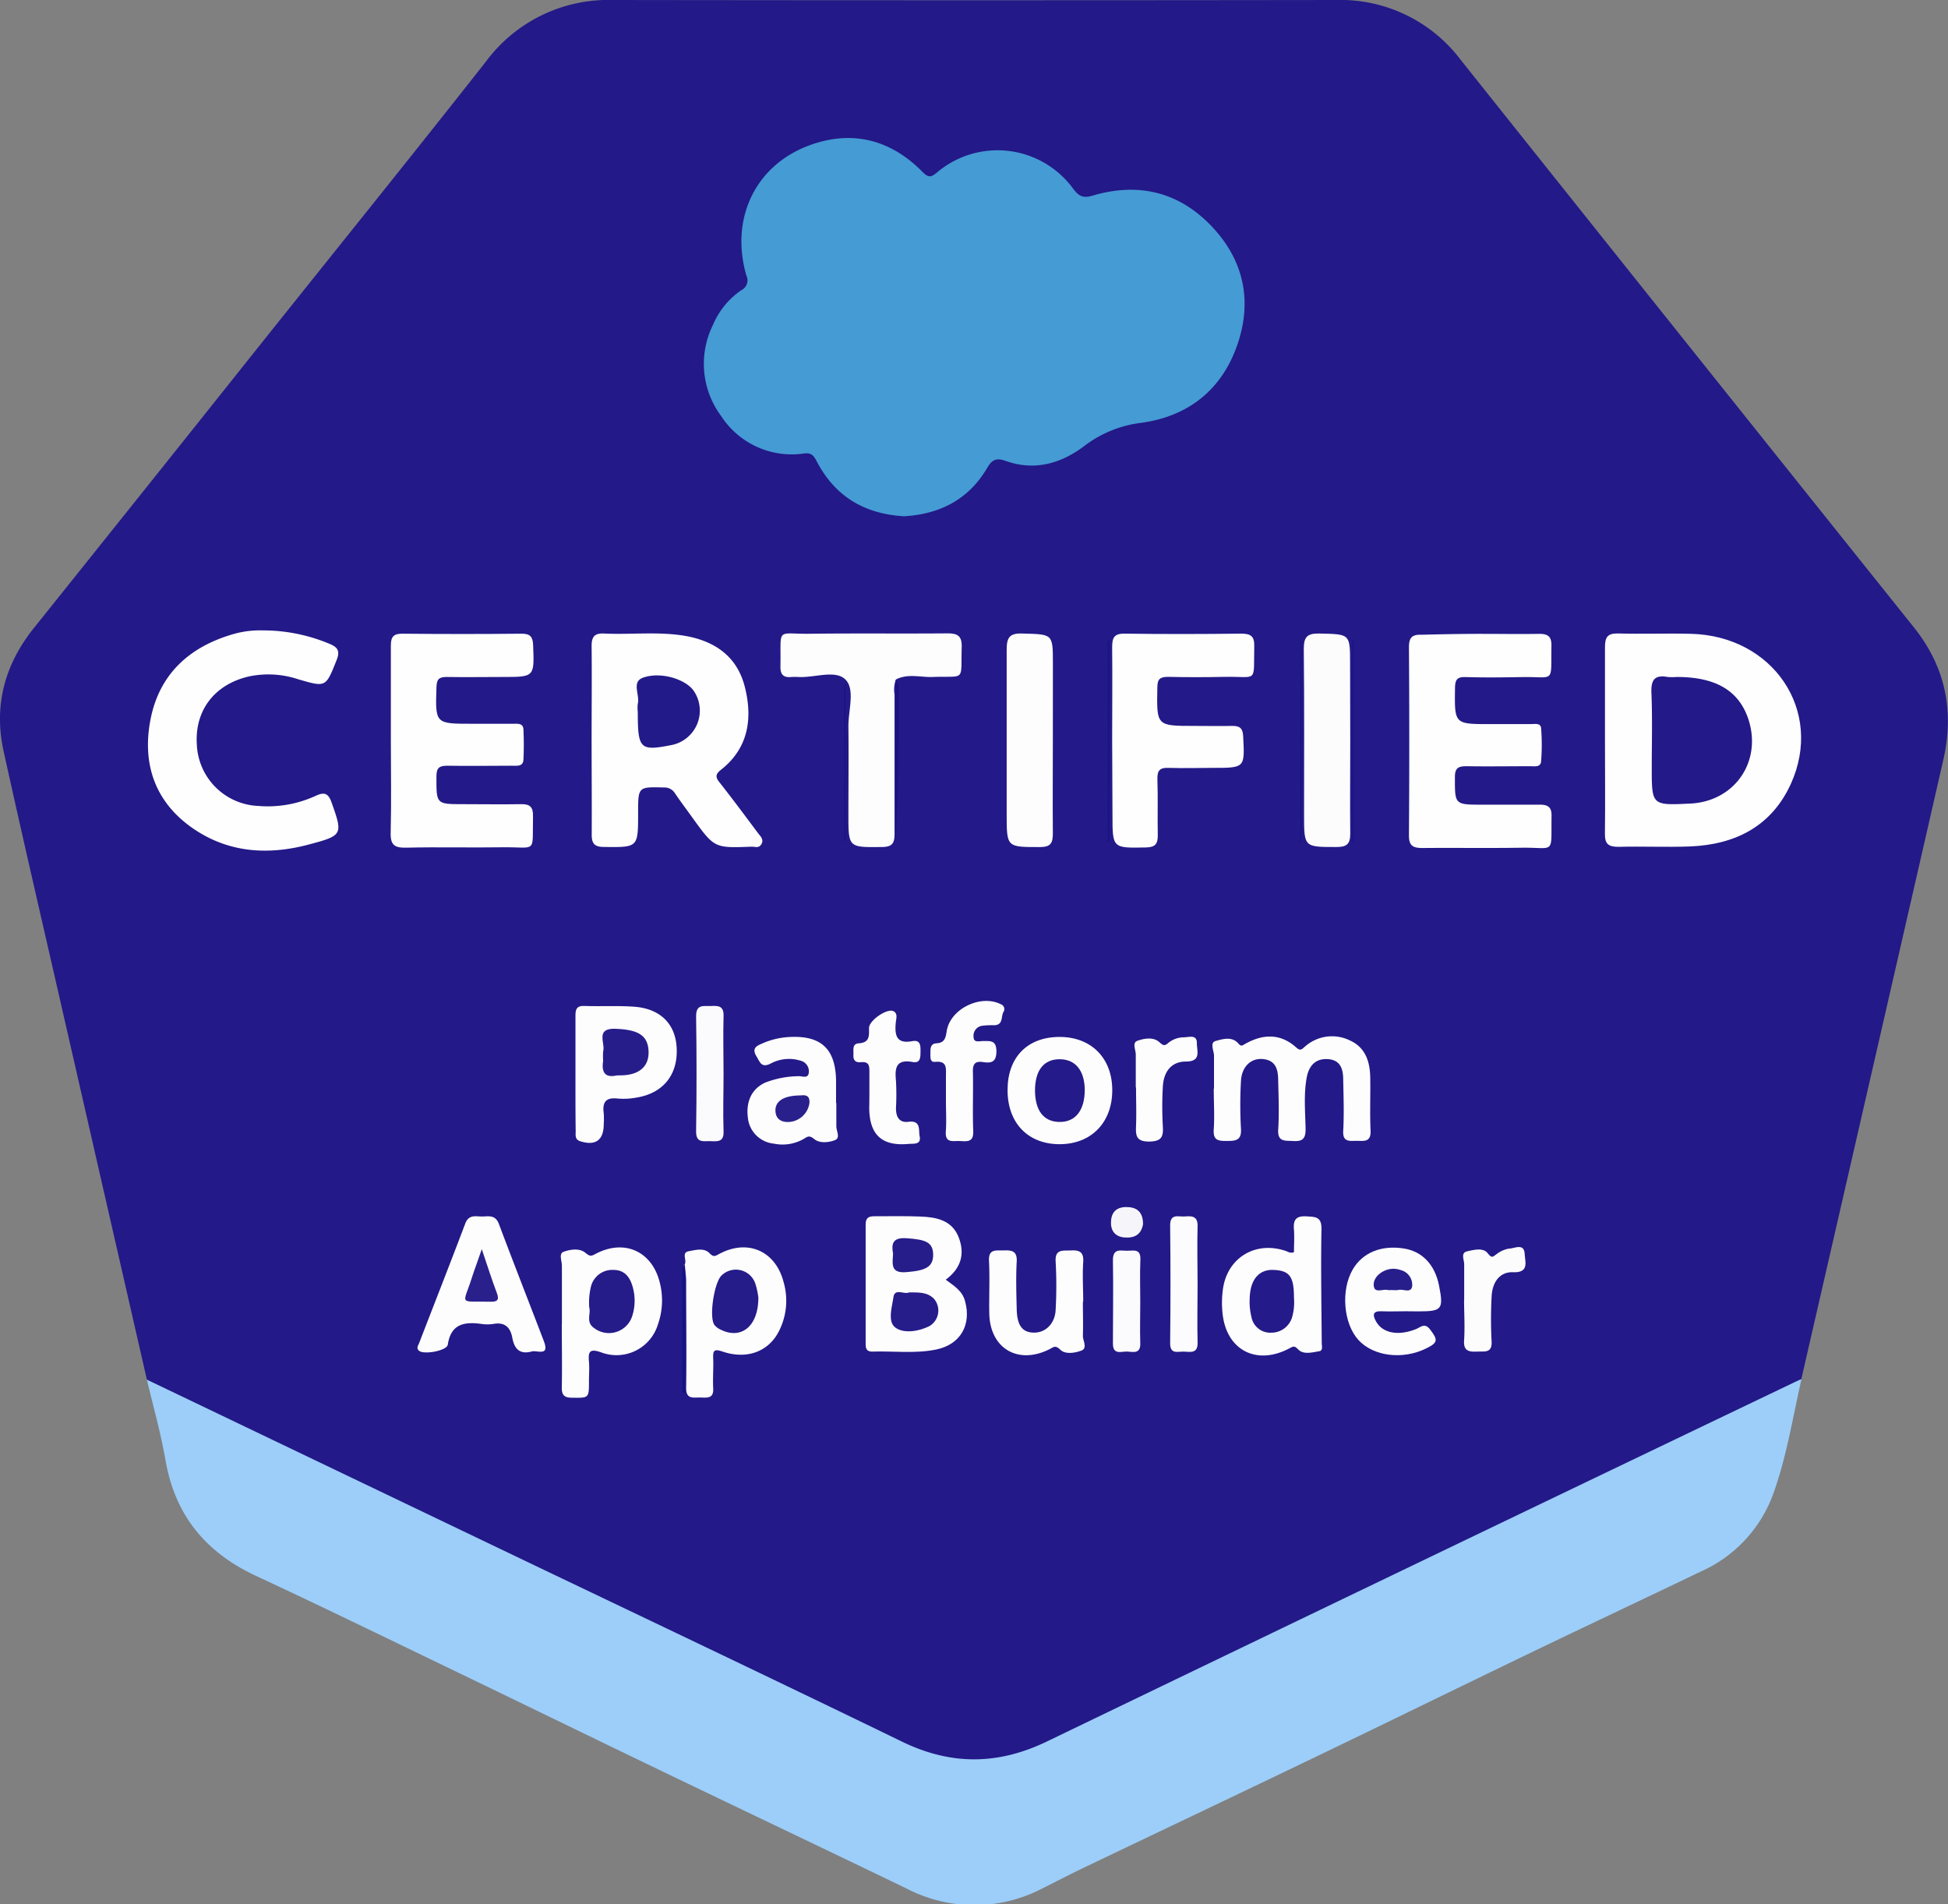 <svg xmlns="http://www.w3.org/2000/svg" viewBox="0 0 354.76 346.71"><rect x="0" y="0" width="354.76" height="346.71" fill="#808080" stroke="none"/><defs><style>.cls-1{fill:#231988;}.cls-2{fill:#9ccef9;}.cls-3{fill:#459bd4;}.cls-4{fill:#fefefe;}.cls-5{fill:#fdfdfe;}.cls-6{fill:#fcfcfd;}.cls-7{fill:#fdfdfd;}.cls-8{fill:#fcfbfd;}.cls-9{fill:#fbfbfd;}.cls-10{fill:#f6f6fa;}.cls-11{fill:#191384;}.cls-12{fill:#181283;}.cls-13{fill:#191283;}.cls-14{fill:#1a1283;}.cls-15{fill:#191383;}.cls-16{fill:#171283;}.cls-17{fill:#231989;}.cls-18{fill:#231a89;}.cls-19{fill:#261c8a;}.cls-20{fill:#251b89;}.cls-21{fill:#2a208c;}.cls-22{fill:#241a89;}.cls-23{fill:#271d8a;}.cls-24{fill:#281e8b;}</style></defs><g id="Capa_2" data-name="Capa 2"><g id="Capa_1-2" data-name="Capa 1"><path class="cls-1" d="M26.75,251.2Q19,217.33,11.25,183.44C7.7,167.9,4.09,152.36.66,136.79c-1.83-8.3.18-15.78,5.5-22.43Q26.38,89.13,46.52,63.85c14-17.55,28.1-35,42-52.67A27.75,27.75,0,0,1,111.62,0q65.83.09,131.69,0A27.43,27.43,0,0,1,266,10.88q41.22,51.72,82.55,103.35c5.79,7.24,7.37,15.29,5.35,24.15q-11.51,50.3-23.06,100.56l-2.79,12.15c-2.77,2.65-6.4,3.86-9.77,5.39-5.76,2.62-11.41,5.46-17.1,8.2q-23.83,11.49-47.69,22.95c-20.69,10-41.5,19.68-62.08,29.85-9.75,4.82-19,4.49-28.68-.31-21.24-10.54-42.76-20.51-64.12-30.82-11.16-5.39-22.38-10.66-33.55-16-11.7-5.63-23.43-11.18-35.13-16.81A7.59,7.59,0,0,1,26.75,251.2Z"/><path class="cls-2" d="M26.75,251.2l66.63,31.91c23.64,11.32,47.31,22.54,70.89,34,8.9,4.32,17.43,4.27,26.33,0q68.44-33,137-65.82a3.68,3.68,0,0,1,.47-.15c-1.6,7-2.7,14.17-5.19,21a24.69,24.69,0,0,1-13.14,14c-10.42,5-20.86,9.91-31.26,14.92-12.79,6.16-25.55,12.42-38.35,18.57-14.15,6.81-28.35,13.54-42.52,20.32-2.69,1.29-5.35,2.67-8,4a26.76,26.76,0,0,1-24.42-.05c-14.8-7.15-29.65-14.2-44.47-21.33-13.18-6.34-26.33-12.76-39.52-19.11-11.52-5.55-23-11.15-34.62-16.55-9.12-4.26-14.69-11-16.43-21C29.26,260.83,27.89,256,26.75,251.2Z"/><path class="cls-3" d="M164.63,94c-7.1-.42-12.36-3.5-15.71-9.66-.56-1-.85-2-2.51-1.77a15.33,15.33,0,0,1-15.08-6.82,15.93,15.93,0,0,1-1.5-16.56A14.45,14.45,0,0,1,135,52.84a2,2,0,0,0,.92-2.69c-3-10.4,1.66-20.18,11.71-23.77,7.68-2.74,14.62-.91,20.34,4.89,1.16,1.18,1.62,1,2.72.09a17.06,17.06,0,0,1,24.75,3c.95,1.25,1.69,1.8,3.46,1.28,8.39-2.5,15.86-.73,21.89,5.7C226.62,47.56,228.1,55,225.26,63s-8.88,12.85-17.54,14a21.28,21.28,0,0,0-10.31,4.25c-4.32,3.23-9.09,4.52-14.31,2.66-1.74-.62-2.47-.15-3.32,1.29C176.38,91,171.08,93.63,164.63,94Z"/><path class="cls-4" d="M292.29,134.82c0-5.65,0-11.31,0-17,0-1.79.46-2.53,2.38-2.48,4.42.12,8.83-.05,13.25.06,15,.36,24.22,14,18.25,27.26-3.52,7.79-10.16,11.14-18.44,11.46-4.33.16-8.67-.05-13,.07-1.87,0-2.48-.57-2.45-2.43C292.35,146.14,292.29,140.48,292.29,134.82Z"/><path class="cls-4" d="M107.74,134.66c0-5.66.06-11.31,0-17,0-1.73.51-2.39,2.28-2.31,4.81.23,9.66-.38,14.46.38,5.54.89,9.72,3.66,11.16,9.32s.72,11.13-4.32,15.09c-1.12.88-1,1.43-.23,2.38,2.36,3,4.65,6.08,6.94,9.15.43.57,1.12,1.15.65,2s-1.18.47-1.82.49c-6.75.26-6.75.26-10.7-5.2-1.07-1.49-2.17-2.95-3.2-4.46a2.23,2.23,0,0,0-2-1.12c-4.76-.12-4.75-.16-4.75,4.68,0,6.28,0,6.22-6.2,6.15-1.79,0-2.27-.65-2.25-2.34C107.79,146.14,107.74,140.4,107.74,134.66Z"/><path class="cls-4" d="M269.6,115.41c3.58,0,7.17.06,10.75,0,1.63,0,2.22.56,2.19,2.17-.12,7,.72,5.59-5.36,5.7-3.42.06-6.84.1-10.25,0-1.57-.06-1.93.47-1.95,2-.09,6.56-.14,6.56,6.35,6.56,2.5,0,5,0,7.5,0,.7,0,1.76-.25,1.83.77a38.25,38.25,0,0,1,0,6c-.08,1.15-1.22.89-2,.9-3.84,0-7.67.06-11.5,0-1.5,0-2.21.22-2.2,2,0,5-.08,5,5,5,3.5,0,7,0,10.49,0,1.48,0,2.13.48,2.11,2-.11,7.24.75,5.75-5.46,5.84-6,.09-12,0-18,.05-1.76,0-2.53-.37-2.51-2.33q.12-17.1,0-34.19c0-1.73.5-2.37,2.27-2.31C262.44,115.48,266,115.41,269.6,115.41Z"/><path class="cls-4" d="M71.18,134.77c0-5.74,0-11.47,0-17.21,0-1.6.47-2.2,2.13-2.18q10.86.11,21.72,0c1.52,0,2,.57,2.06,2.05.23,5.83.27,5.83-5.47,5.83-3.42,0-6.83.06-10.24,0-1.38,0-1.84.35-1.89,1.8-.22,6.72-.27,6.72,6.46,6.72h7.5c.81,0,1.83-.16,1.88,1.05.08,1.83.09,3.66,0,5.48-.08,1.34-1.24,1.1-2.11,1.11-3.92,0-7.83.07-11.74,0-1.54,0-2,.41-2,2,0,5-.09,5,4.92,5,3.49,0,7,.06,10.48,0,1.64-.05,2.22.55,2.19,2.16-.14,7,.81,5.6-5.6,5.69-5.82.09-11.65-.07-17.47.07-2.15.05-2.92-.48-2.85-2.75C71.29,145.91,71.18,140.34,71.18,134.77Z"/><path class="cls-4" d="M47.82,114.78a31.28,31.28,0,0,1,12.34,2.51c1.46.63,1.74,1.37,1.15,2.88-2,5-1.91,5-7.09,3.48a17.23,17.23,0,0,0-8.87-.49c-6.28,1.44-9.93,6.2-9.5,12.46A11.68,11.68,0,0,0,47,146.74a20.85,20.85,0,0,0,10.47-1.83c1.55-.71,2.29-.56,2.92,1.21,2.06,5.83,2.06,6-4.13,7.64-7.24,1.93-14.29,1.56-20.66-2.62-7.27-4.78-9.81-11.9-8.18-20.19s7.16-13.25,15.19-15.53A17.48,17.48,0,0,1,47.82,114.78Z"/><path class="cls-4" d="M202.54,134.58c0-5.57.06-11.14,0-16.7,0-1.74.32-2.55,2.31-2.51,7.07.1,14.15.08,21.22,0,1.69,0,2.39.47,2.35,2.25-.15,6.91.74,5.5-5.42,5.62-3.41.07-6.82.08-10.23,0-1.47,0-2,.35-2,1.93-.13,7-.19,7,6.69,7,2.32,0,4.66.05,7,0,1.37,0,1.87.47,1.94,1.88.3,5.76.34,5.76-5.49,5.76-2.66,0-5.33.09-8,0-1.63-.08-2.18.41-2.13,2.08.12,3.4,0,6.81.07,10.22,0,1.61-.51,2.15-2.15,2.19-6.1.12-6.1.18-6.1-5.93Z"/><path class="cls-5" d="M163.14,123.76a5.37,5.37,0,0,0-.23,2.69c0,8.48,0,17,0,25.42,0,1.68-.46,2.33-2.25,2.35-6.15.07-6.15.14-6.15-5.9,0-5.32.06-10.63,0-15.95-.05-3,1.27-6.83-.54-8.64s-5.54-.34-8.43-.46a12.51,12.51,0,0,0-1.5,0c-1.39.12-1.93-.48-1.91-1.88.14-7.39-.94-5.89,5.53-6,8.31-.1,16.63,0,24.95-.07,2,0,2.59.65,2.53,2.6-.18,6.3.76,5.12-5.25,5.34-2.25.09-4.57-.68-6.75.47Z"/><path class="cls-5" d="M191.74,134.79c0,5.64-.05,11.28,0,16.93,0,1.75-.35,2.5-2.32,2.51-6.09,0-6.09.08-6.09-6,0-10,0-19.92,0-29.88,0-2.17.43-3.1,2.87-3,5.55.16,5.55,0,5.55,5.49Z"/><path class="cls-5" d="M221.09,198.25c0-2,0-4,0-6,0-.94-.82-2.39.29-2.71,1.28-.36,3-.89,4.16.47.52.61.75.32,1.16.09,3.28-1.86,6.48-2,9.41.66.8.73,1.12.12,1.62-.27a7.4,7.4,0,0,1,8.21-1c2.74,1.28,3.55,3.84,3.6,6.65.06,3.24-.09,6.49.06,9.73.1,2.22-1.32,1.83-2.61,1.85s-2.48.22-2.37-1.82c.17-3.07.06-6.16,0-9.23,0-1.86-.39-3.62-2.69-3.82s-3.55,1.16-3.95,3.3c-.58,3.13-.27,6.3-.21,9.45,0,1.86-.67,2.25-2.32,2.15-1.45-.09-2.81.19-2.67-2.09.19-2.9.07-5.82,0-8.73,0-2-.29-3.94-2.92-4.11-2.1-.14-3.73,1.45-3.86,4a76.87,76.87,0,0,0,0,8.72c.12,2.15-1,2.19-2.58,2.2s-2.51-.11-2.38-2.08c.17-2.49,0-5,0-7.49Z"/><path class="cls-5" d="M172.23,233c1.51,1.12,3,2,3.51,3.87,1.22,4.32-.81,7.93-5.23,8.84-3.87.8-7.8.25-11.7.38-1.07,0-1.17-.65-1.16-1.48,0-7.22,0-14.45,0-21.68,0-1.28.62-1.49,1.7-1.48,2.74,0,5.49-.06,8.23.05,2.91.11,5.77.63,7,3.76S174.94,231,172.23,233Z"/><path class="cls-6" d="M245.9,135.08c0,5.57-.06,11.15,0,16.72,0,1.87-.63,2.42-2.47,2.42-5.94,0-5.94.07-5.94-5.87,0-10.07.06-20.13-.05-30.2,0-2.21.64-2.84,2.83-2.8,5.6.13,5.6,0,5.6,5.51Z"/><path class="cls-5" d="M102.33,241.15c0-3.57,0-7.14,0-10.71,0-.87-.61-2.19.31-2.52,1.25-.44,2.92-.72,4,.21.75.62,1,.62,1.75.21,5.34-2.87,10.49-.48,11.82,5.41a13,13,0,0,1-.38,7.35,7.88,7.88,0,0,1-10.38,5.12c-2.16-.76-2.34,0-2.19,1.72.1,1.16,0,2.33,0,3.49,0,3.17,0,3.1-3.1,3.06-1.41,0-1.87-.49-1.85-1.89.08-3.82,0-7.63,0-11.45Z"/><path class="cls-5" d="M96.77,246.09c-2.24.58-3.13-.65-3.47-2.51s-1.34-2.9-3.42-2.53a7.32,7.32,0,0,1-2.24,0c-3.09-.42-5.52,0-6.09,3.78-.17,1.11-4.35,1.87-5.24,1.11-.53-.45-.18-.92,0-1.34,2.81-7.28,5.66-14.53,8.42-21.82.69-1.83,2.11-1.21,3.34-1.29s2.22-.14,2.79,1.37c2.68,7.14,5.48,14.24,8.2,21.37C100.14,247.1,97.7,245.74,96.77,246.09Z"/><path class="cls-5" d="M124.72,230.17c.38-.76-.63-2.09.67-2.34s2.82-.67,3.79.32c.74.74,1,.61,1.73.2,5.23-2.85,10.35-.6,11.81,5.14a12.18,12.18,0,0,1-1.15,9.41c-2,3.36-5.8,4.61-10,3.18-1.4-.47-1.75-.28-1.69,1.15.08,1.83-.09,3.66,0,5.48.15,2.09-1.23,1.74-2.45,1.74s-2.5.32-2.47-1.74c.1-6.57,0-13.14,0-19.71a18.44,18.44,0,0,0-.21-1.95C124.39,230.78,124.44,230.48,124.72,230.17Z"/><path class="cls-5" d="M235.65,228c0-1.31.1-2.71,0-4.08-.16-1.78.32-2.57,2.3-2.45,1.66.1,2.75.07,2.71,2.34-.13,6.9,0,13.79.05,20.69,0,.55.26,1.4-.43,1.52-1.27.21-2.86.66-3.8-.27-.71-.71-.86-.68-1.64-.26-6.06,3.23-11.59.29-12.21-6.5a18,18,0,0,1,.11-4.46c.88-5.6,5.95-8.59,11.33-6.79C234.5,227.85,234.9,228.25,235.65,228Z"/><path class="cls-5" d="M104.8,195.47c0-3.48,0-7,0-10.46,0-1.17.16-1.9,1.6-1.85,3,.1,6-.07,9,.13,4.88.33,7.68,3.17,7.84,7.67.18,4.78-2.51,8.09-7.27,8.87a12.66,12.66,0,0,1-3.47.19c-2.17-.26-2.83.67-2.55,2.67a14.68,14.68,0,0,1,0,2c0,2.92-1.53,4-4.31,3.09-1-.34-.79-1.14-.8-1.83C104.79,202.45,104.8,199,104.8,195.47Z"/><path class="cls-5" d="M152.31,200.85c0,1.41,0,2.82,0,4.23,0,.86.78,2.09-.23,2.5s-2.76.67-3.79-.18c-.8-.66-1.14-.54-1.82-.09a7.75,7.75,0,0,1-5.53.92,5.27,5.27,0,0,1-4.74-4.7c-.38-3,.71-5.27,3.14-6.41a17.33,17.33,0,0,1,6.08-1.17c.68-.06,1.85.59,1.89-.84a2,2,0,0,0-1.57-2,7.05,7.05,0,0,0-5.34.51c-1.78.93-2-.28-2.68-1.36-.88-1.51.21-1.88,1.21-2.32a13.91,13.91,0,0,1,4.58-1.11c6-.4,8.68,2.1,8.75,8,0,1.33,0,2.66,0,4Z"/><path class="cls-5" d="M256.05,238.75c-1.49,0-3,.06-4.49,0s-1.64.61-1,1.78c1.15,2.2,4.06,2.78,7.33,1.46.84-.34,1.57-1.21,2.55.07,1.46,1.91,1.45,2.4-.72,3.46-4.25,2.1-9.56,1.45-12.3-1.51s-3.29-9.06-1.06-12.88c1.8-3.07,5.19-4.46,9.31-3.81,3.35.53,5.65,2.95,6.4,6.75.85,4.32.55,4.7-3.75,4.7Z"/><path class="cls-5" d="M183.49,198.48c0-5.95,3.57-9.63,9.37-9.68s9.69,3.79,9.7,9.68-3.82,9.84-9.57,9.85S183.49,204.5,183.49,198.48Z"/><path class="cls-5" d="M197.21,237c0,2.08.07,4.16,0,6.23,0,.92.9,2.25-.3,2.69s-2.91.71-3.81-.17-1.21-.48-1.94-.11c-5.78,2.93-10.92-.14-11-6.59-.05-3.16.11-6.32-.05-9.47-.11-2.18,1.2-1.88,2.54-1.91s2.62-.1,2.51,2c-.16,2.9-.07,5.82,0,8.73s1,4.19,3.09,4.24,3.9-1.59,4-4.19a79.27,79.27,0,0,0,0-8.72c-.15-2.31,1.26-2,2.68-2.05,1.6-.1,2.47.21,2.34,2.12-.16,2.4,0,4.81,0,7.22Z"/><path class="cls-7" d="M172.27,200.5c0-1.5,0-3,0-4.49s.28-2.89-2-2.67c-.93.09-.82-.86-.83-1.5,0-.84-.06-1.81,1.1-1.88,1.58-.08,1.68-1.09,1.89-2.33.71-4,6.23-6.64,9.86-4.77a.93.93,0,0,1,.43,1.43c-.44.86,0,2.33-1.66,2.38a15.07,15.07,0,0,0-2.23.1,1.83,1.83,0,0,0-1.53,2c0,1.18,1.09.76,1.74.78,1.27,0,2.41-.18,2.42,1.83s-.91,2.23-2.43,2-1.89.41-1.85,1.83c.08,3.57-.08,7.15.06,10.72.08,2-1,1.91-2.35,1.83s-2.81.48-2.64-1.8C172.38,204.16,172.27,202.33,172.27,200.5Z"/><path class="cls-7" d="M158.33,198.74c0-1.16,0-2.32,0-3.48s0-2-1.54-1.86c-.93.11-1.42-.32-1.37-1.28s-.28-2.08,1-2.16c2-.13,1.85-1.4,1.84-2.78s3.35-3.69,4.49-3.05c.79.44.45,1.36.39,2-.21,2.25,0,4,3,3.44,1.5-.28,1.51.81,1.5,1.89s0,2.18-1.47,1.9c-3-.54-3.23,1.11-3,3.41a45.77,45.77,0,0,1,0,5c0,1.6.58,2.7,2.31,2.48,2.3-.29,1.78,1.56,2,2.62.34,1.61-1.12,1.33-2,1.41-4.86.45-7.14-1.64-7.18-6.54C158.32,200.73,158.33,199.74,158.33,198.74Z"/><path class="cls-8" d="M218.1,233.94c0,3.49-.09,7,0,10.45.08,2.09-1.26,1.76-2.46,1.71s-2.56.57-2.54-1.6q.12-10.71,0-21.4c0-2.16,1.44-1.55,2.56-1.61s2.5-.27,2.44,1.76C218,226.81,218.1,230.38,218.1,233.94Z"/><path class="cls-9" d="M131.77,195.48c0,3.49-.12,7,0,10.47.09,2-1.05,1.88-2.35,1.83s-2.68.42-2.65-1.82q.16-10.47,0-20.94c0-2.23,1.36-1.8,2.64-1.85s2.44-.13,2.36,1.84C131.67,188.49,131.77,192,131.77,195.48Z"/><path class="cls-6" d="M266.65,236.66c0-2.15,0-4.31,0-6.47,0-.82-.69-2.08.53-2.35s2.9-.73,3.74.33,1,.59,1.64.17a5.07,5.07,0,0,1,2.24-1c1,0,2.77-1.09,2.87,1,.07,1.39.86,3.42-2.12,3.3-2.39-.09-3.81,1.76-3.91,4.55a78.47,78.47,0,0,0,0,8c.14,2.2-1.23,1.85-2.55,1.9s-2.6.07-2.46-2c.17-2.48,0-5,0-7.47Z"/><path class="cls-7" d="M206.84,198c0-2,0-4,0-6,0-.86-.7-2.13.28-2.49,1.24-.45,2.93-.74,4,.23.75.68,1,.72,1.67.13a4.51,4.51,0,0,1,2.76-1c1,0,2.47-.61,2.42,1.15,0,1.3.85,3.27-2,3.26-2.59,0-4.06,1.77-4.2,4.61a64.23,64.23,0,0,0,0,7.21c.12,1.93-.27,2.72-2.5,2.75-2.41,0-2.45-1.13-2.38-2.88.09-2.31,0-4.64,0-7Z"/><path class="cls-9" d="M207.66,237.08c0,2.49-.08,5,0,7.46.08,2-1.25,1.62-2.34,1.55s-2.66.71-2.64-1.5c0-5.06.09-10.12,0-15.17,0-2.1,1.3-1.72,2.48-1.69s2.62-.51,2.52,1.64C207.57,231.93,207.66,234.51,207.66,237.08Z"/><path class="cls-10" d="M208.17,222.87c-.33,1.93-1.57,2.59-3.39,2.44s-2.58-1.36-2.44-3.06c.16-2,1.52-2.62,3.32-2.45S208.17,221.16,208.17,222.87Z"/><path class="cls-11" d="M246.31,153.23v-36.7h.19v36.7Z"/><path class="cls-12" d="M236.8,153.21V116.55H237v36.66Z"/><path class="cls-13" d="M202,116.53v36.7h-.24V116.5Z"/><path class="cls-14" d="M163.13,123.77c.18.36.52.72.52,1.08,0,9.44,0,18.88-.51,28.33V123.76Z"/><path class="cls-15" d="M153.77,153.08V124.55H154V153.2Z"/><path class="cls-16" d="M124.72,230.17l.06.88v22.52h-.53c0-7.52,0-15,0-22.55C124.27,230.73,124.56,230.45,124.72,230.17Z"/><path class="cls-17" d="M305.36,123.26c7.05,0,11.23,2.44,13,7.55,2.63,7.74-2.39,15.12-10.55,15.5-7,.34-7,.34-7-6.57,0-4.49.13-9-.06-13.48-.1-2.34.45-3.45,2.95-3A10.22,10.22,0,0,0,305.36,123.26Z"/><path class="cls-18" d="M116.15,129.62a6.17,6.17,0,0,1,0-1.49c.42-1.6-1.22-4,1-4.76,3.37-1.16,8,.41,9.31,2.6a6.39,6.39,0,0,1-4.19,9.69C116.55,136.78,116.15,136.39,116.15,129.62Z"/><path class="cls-19" d="M165.52,235.32c1.74,0,3.38-.09,4.59,1.18a3.29,3.29,0,0,1-.81,4.93c-2,1-4.65,1.41-6.19.32s-.65-3.75-.39-5.63C163,234.51,164.71,235.74,165.52,235.32Z"/><path class="cls-19" d="M162.64,228.28c-.31-1.75-.14-3,2.42-2.83,3.58.23,4.82.77,4.88,2.9.06,2.3-1.32,3-4.85,3.27C162.13,231.88,162.54,230.15,162.64,228.28Z"/><path class="cls-20" d="M107.31,238.05a12.26,12.26,0,0,1,.32-3.83,4,4,0,0,1,4.08-3c2.08,0,3.05,1.36,3.54,3.2a9.13,9.13,0,0,1-.09,5.13,4.45,4.45,0,0,1-7,2.23C106.64,240.72,107.65,239.18,107.31,238.05Z"/><path class="cls-21" d="M87.74,227.44c1.08,3.17,1.84,5.61,2.75,8,.5,1.32,0,1.6-1.18,1.57-5.9-.13-5,.76-3.35-4.45C86.43,231.08,87,229.63,87.74,227.44Z"/><path class="cls-20" d="M138.11,236.25c0,5.29-3.15,7.69-6.85,5.85a3,3,0,0,1-1.17-.88c-1-1.51,0-7.79,1.33-9a3.74,3.74,0,0,1,6.13,1.47A14.1,14.1,0,0,1,138.11,236.25Z"/><path class="cls-22" d="M235.65,236.27a9.91,9.91,0,0,1-.37,3.67,3.94,3.94,0,0,1-3.78,2.71,3.48,3.48,0,0,1-3.59-2.84,11.59,11.59,0,0,1-.32-3.43c.09-3.42,1.7-5.28,4.36-5.16C234.86,231.35,235.65,232.43,235.65,236.27Z"/><path class="cls-23" d="M112.31,195.81c-2,.46-2.82-.44-2.47-2.64a14.16,14.16,0,0,1,0-1.73c.44-1.52-1.51-4.26,2.27-4.12,4.09.15,5.85,1.18,6,4s-1.66,4.36-4.78,4.47Z"/><path class="cls-21" d="M145.78,199.45c.95-.11,1.73,0,1.63,1.39a4,4,0,0,1-3.9,3.45c-1.36,0-2.22-.62-2.29-2C141.14,200.47,142.76,199.47,145.78,199.45Z"/><path class="cls-24" d="M253.46,234.88a3.05,3.05,0,0,1-.74,0c-.86-.23-2.3.62-2.52-.65s.82-2.43,2.16-2.95a3.81,3.81,0,0,1,2.66-.05,2.78,2.78,0,0,1,2.16,2.94c-.21,1.39-1.64.47-2.49.7A5,5,0,0,1,253.46,234.88Z"/><path class="cls-22" d="M188.49,198.57c0-3.65,1.56-5.69,4.44-5.71s4.58,2,4.62,5.56c0,3.72-1.67,5.89-4.59,5.86S188.52,202.2,188.49,198.57Z"/></g></g></svg>